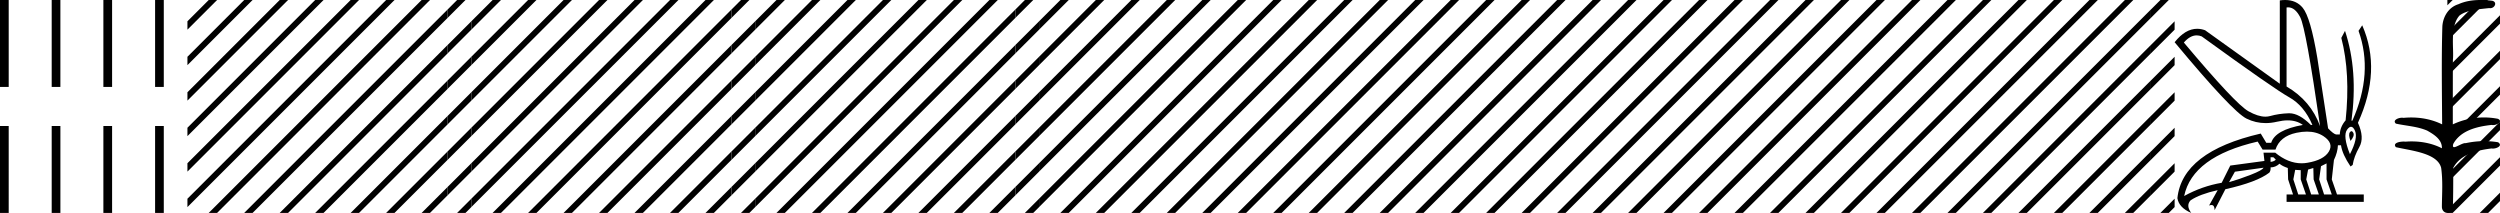 <svg xmlns="http://www.w3.org/2000/svg" width="211.355" height="18"><path d="M209.708 0c.336 0 .67.026.995.066.447.113.217.626-.18.626a.476.476 0 0 1-.082-.008c-.839.097-1.872.15-2.506.626-.84.916-.463 2.821-.56 3.725-.008.05-.01 3.653-.01 5.48a6.145 6.145 0 0 1 2.634-.586c.402 0 .801.04 1.188.117.44.231-.077.528-.423.528a.454.454 0 0 1-.115-.013c-1.226.133-2.62.461-3.243 1.602-.061.206-.023.277.071.277.206 0 .68-.342.946-.342.014 0 .028 0 .04.003a7.535 7.535 0 0 1 1.581-.169c.39 0 .776.031 1.148.095.42.278-.095.534-.438.534a.532.532 0 0 1-.105-.01c-1.251.151-2.636.49-3.243 1.633-.007 1.27 0 2.11-.033 3.278.014.36-.22.538-.456.538-.235 0-.473-.176-.475-.526.01-1.15.091-2.161-.06-3.277-.304-1.253-2.477-1.445-3.827-1.754-.294-.347.285-.475.659-.475.056 0 .107.003.15.008.173-.013.347-.02.521-.02.882 0 1.771.175 2.557.58.032-.755-.711-1.19-1.243-1.493-.84-.361-1.766-.397-2.644-.59-.313-.273.18-.501.522-.501a.58.58 0 0 1 .124.012c.216-.02.432-.031.648-.031.903 0 1.805.183 2.615.582-.017-2.851-.063-5.61.019-8.308.065-.834.546-1.6 1.354-1.849.58-.264 1.227-.358 1.871-.358z"/><path d="M206.906 0v.448l.27-.271.178-.177zm2.74 0l-2.74 2.74v.708l3.27-3.271.178-.177zm1.71 1.291l-4.45 4.45v.707l4.45-4.45v-.707zm0 3l-4.45 4.45v.707l4.45-4.45v-.707zm0 3l-4.45 4.45v.707l4.45-4.45v-.707zm0 3l-4.45 4.45v.707l4.45-4.45v-.707zm0 3l-4.45 4.45V18h.448l4.001-4.002v-.707zm0 3l-1.533 1.532-.177.177h.708l1.001-1.002v-.707zM185.713 2.99q-.557 0-1.086.606 4.368 5.2 5.46 5.81.815.457 1.434.457.21 0 .399-.053.741-.208 1.586-.234h.042q.828 0 1.817.988h.13q-.702-1.638-1.963-2.34-1.261-.702-7.397-5.148-.213-.085-.422-.085zm7.731-2.369q-.065 0-.133.01v6.683q2.054 1.196 2.834 3.354-1.196-8.268-1.677-9.204-.433-.843-1.024-.843zM198.8 11.09q.08 0 .153.138.13.247-.234.689-.208-.546-.052-.741.069-.086.133-.086zm-.036-.372q-.154 0-.33.237-.39.52.233 2.08.702-1.352.43-1.976-.15-.34-.333-.34zm-6.805 2.577v.39q.286-.026.442-.182-.052-.078-.208-.208zm-.598.884l-2.418.338-.494.884q.832-.234 1.833-.624t1.079-.598zm5.33-.364l-.468.234-.156 1.118.416 1.274h.65l-.442-1.274v-1.352zm-1.118.39l-.442.13-.156.832.416 1.274h.65l-.442-1.274-.026-.962zm-1.534.156l-.156.806.416 1.274h.65l-.442-1.274v-.78l-.468-.026zm.994-3.234q-.415 0-.89.1-1.404.3-1.768 1.418h-1.092l-.416-.676q-5.512 1.274-6.214 4.602 1.508-.832 3.172-1.118l.728-1.456 2.886-.39-.078-.702h.988q1.092.9 2.228.9.244 0 .49-.042 1.39-.234 1.82-.95.428-.714-.456-1.3-.585-.386-1.398-.386zM193.188 0q.947 0 1.488.658.663.806 1.235 4.238l.91 5.954q.442.468.676.52h.312q.026-.65.494-1.196.416-3.978-.364-6.968l.312-.598q1.118 3.38.546 7.592h.078q1.794-4.03.52-7.592l.312-.468q1.664 3.796-.364 8.242.572 1.248.117 2.054-.455.806-.559 1.508l-.182.13q-.702-1.04-.806-1.794h-.26q-.026.598-.338 1.248l-.182 1.638.442 1.274h2.262v.624h-6.526v-.624h.546l-.416-1.274-.026-.962q-.468-.156-.702-.364-.338.312-.754.312.026.26-.104.442-1.04.806-3.718 1.404l-.91 1.768q0-.434-.27-.434-.085 0-.198.044l.728-1.3q-1.508.338-2.288.858-.416.442.052 1.066-1.04-.442-1.17-1.248.416-3.926 7.046-5.46l.468.78h.416q.338-1.092 2.678-1.508-.522-.388-1.284-.388-.415 0-.9.115-.492.116-.961.116-.844 0-1.613-.376-1.196-.585-6.084-6.461.9-1.136 1.905-1.136.329 0 .669.122l6.318 4.524V.034q.235-.034.449-.034zM89.646 0l-1.8 1.8v.707l2.33-2.33.178-.177zm3 0l-4.8 4.8v.707l5.33-5.33.178-.177zm3 0l-7.8 7.8v.707l8.33-8.33.178-.177zm3 0l-10.8 10.8v.707L99.177.177 99.355 0zm3 0l-13.8 13.8v.707l14.33-14.33.178-.177zm3 0l-16.8 16.8v.707l17.33-17.33.178-.177zm3 0L89.823 17.823l-.177.177h.708L108.177.177l.177-.177zm3 0L92.823 17.823l-.177.177h.708L111.177.177l.177-.177zm3 0L95.823 17.823l-.177.177h.708L114.177.177l.177-.177zm3 0L98.823 17.823l-.177.177h.708L117.177.177l.177-.177zm3 0l-17.823 17.823-.177.177h.708L120.177.177l.177-.177zm3 0l-17.823 17.823-.177.177h.708L123.177.177l.177-.177zm3 0l-17.823 17.823-.177.177h.708L126.177.177l.177-.177zm3 0l-17.823 17.823-.177.177h.708L129.177.177l.177-.177zm3 0l-17.823 17.823-.177.177h.708L132.177.177l.177-.177zm3 0l-17.823 17.823-.177.177h.708L135.177.177l.177-.177zm3 0l-17.823 17.823-.177.177h.708L138.177.177l.177-.177zm3 0l-17.823 17.823-.177.177h.708L141.177.177l.177-.177zm3 0l-17.823 17.823-.177.177h.708L144.177.177l.177-.177zm3 0l-17.823 17.823-.177.177h.708L147.177.177l.177-.177zm3 0l-17.823 17.823-.177.177h.708L150.177.177l.177-.177zm3 0l-17.823 17.823-.177.177h.708L153.177.177l.177-.177zm3 0l-17.823 17.823-.177.177h.708L156.177.177l.177-.177zm3 0l-17.823 17.823-.177.177h.708L159.177.177l.177-.177zm3 0l-17.823 17.823-.177.177h.708L162.177.177l.177-.177zm3 0l-17.823 17.823-.177.177h.708L165.177.177l.177-.177zm3 0l-17.823 17.823-.177.177h.708L168.177.177l.177-.177zm3 0l-17.823 17.823-.177.177h.708L171.177.177l.177-.177zm3 0l-17.823 17.823-.177.177h.708L174.177.177l.177-.177zm3 0l-17.823 17.823-.177.177h.708L177.177.177l.177-.177zm3 0l-17.823 17.823-.177.177h.708L180.177.177l.177-.177zm2.2.8l-17.023 17.023-.177.177h.708l16.493-16.493V.8zm0 3l-14.023 14.023-.177.177h.708l13.493-13.493V3.8zm0 3l-11.023 11.023-.177.177h.708l10.493-10.493V6.8zm0 3l-8.023 8.023-.177.177h.708l7.493-7.493V9.8zm0 3l-5.023 5.023-.177.177h.708l4.493-4.493V12.8zm0 3l-2.023 2.023-.177.177h.708l1.493-1.493V15.8z"/><path d="M182.646 0l-.8.8v.707l1.33-1.33.178-.177zm1.2 1.8l-2 2v.707l2-2V1.8zm0 3l-2 2v.707l2-2V4.8zm0 3l-2 2v.707l2-2V7.8zm0 3l-2 2v.707l2-2V10.8zm0 3l-2 2v.707l2-2V13.8zm0 3l-1.023 1.023-.177.177h.708l.493-.493V16.8zM65.646 0l-1.8 1.8v.707l2.33-2.33.178-.177zm3 0l-4.8 4.8v.707l5.33-5.33.178-.177zm3 0l-7.8 7.8v.707l8.33-8.33.178-.177zm3 0l-10.8 10.8v.707L75.177.177 75.355 0zm3 0l-13.8 13.8v.707L78.177.177 78.355 0zm3 0l-16.8 16.8v.707L81.177.177 81.355 0zm3 0L65.823 17.823l-.177.177h.708L84.177.177 84.354 0zm2.2.8L68.824 17.823l-.177.177h.708L85.847 1.507V.8zm0 3L71.824 17.823l-.177.177h.708L85.847 4.507V3.8zm0 3L74.824 17.823l-.177.177h.708L85.847 7.507V6.8zm0 3l-8.023 8.023-.177.177h.708l7.493-7.493V9.8zm0 3l-5.023 5.023-.177.177h.708l4.493-4.493V12.8zm0 3l-2.023 2.023-.177.177h.708l1.493-1.493V15.8z"/><path d="M86.646 0l-.8.8v.707l1.33-1.33.178-.177zm1.2 1.8l-2 2v.707l2-2V1.8zm0 3l-2 2v.707l2-2V4.8zm0 3l-2 2v.707l2-2V7.8zm0 3l-2 2v.707l2-2V10.8zm0 3l-2 2v.707l2-2V13.8zm0 3l-1.023 1.023-.177.177h.708l.493-.493V16.8zM41.646 0l-1.8 1.8v.707l2.33-2.33.178-.177zm3 0l-4.8 4.8v.707l5.33-5.33.178-.177zm3 0l-7.8 7.8v.707l8.33-8.33.178-.177zm3 0l-10.8 10.8v.707L51.177.177 51.355 0zm3 0l-13.8 13.8v.707L54.177.177 54.355 0zm3 0l-16.8 16.8v.707L57.177.177 57.355 0zm3 0L41.823 17.823l-.177.177h.708L60.177.177 60.354 0zm2.2.8L44.824 17.823l-.177.177h.708L61.847 1.507V.8zm0 3L47.824 17.823l-.177.177h.708L61.847 4.507V3.8zm0 3L50.824 17.823l-.177.177h.708L61.847 7.507V6.8zm0 3l-8.023 8.023-.177.177h.708l7.493-7.493V9.8zm0 3l-5.023 5.023-.177.177h.708l4.493-4.493V12.8zm0 3l-2.023 2.023-.177.177h.708l1.493-1.493V15.8z"/><path d="M62.646 0l-.8.8v.707l1.33-1.33.178-.177zm1.2 1.8l-2 2v.707l2-2V1.8zm0 3l-2 2v.707l2-2V4.8zm0 3l-2 2v.707l2-2V7.8zm0 3l-2 2v.707l2-2V10.8zm0 3l-2 2v.707l2-2V13.8zm0 3l-1.023 1.023-.177.177h.708l.493-.493V16.8zM17.646 0l-1.8 1.8v.707l2.33-2.33.178-.177zm3 0l-4.8 4.8v.707l5.33-5.33.178-.177zm3 0l-7.8 7.8v.707l8.33-8.33.178-.177zm3 0l-10.8 10.8v.707L27.177.177 27.355 0zm3 0l-13.8 13.8v.707L30.177.177 30.355 0zm3 0l-16.8 16.8v.707L33.177.177 33.355 0zm3 0L17.823 17.823l-.177.177h.708L36.177.177 36.354 0zm2.2.8L20.824 17.823l-.177.177h.708L37.847 1.507V.8zm0 3L23.824 17.823l-.177.177h.708L37.847 4.507V3.8zm0 3L26.824 17.823l-.177.177h.708L37.847 7.507V6.8zm0 3l-8.023 8.023-.177.177h.708l7.493-7.493V9.8zm0 3l-5.023 5.023-.177.177h.708l4.493-4.493V12.8zm0 3l-2.023 2.023-.177.177h.708l1.493-1.493V15.8z"/><path d="M38.646 0l-.8.8v.707l1.33-1.33.178-.177zm1.2 1.8l-2 2v.707l2-2V1.8zm0 3l-2 2v.707l2-2V4.8zm0 3l-2 2v.707l2-2V7.8zm0 3l-2 2v.707l2-2V10.8zm0 3l-2 2v.707l2-2V13.8zm0 3l-1.023 1.023-.177.177h.708l.493-.493V16.8zM13.847 0v7.35h-.735V0zm-4.37 0v7.35H8.74V0zM5.105 0v7.35H4.37V0zM.736 0v7.35H0V0zm13.111 10.65V18h-.735v-7.35zm-4.37 0V18H8.74v-7.35zm-4.371 0V18H4.37v-7.35zm-4.37 0V18H0v-7.35z"/></svg>